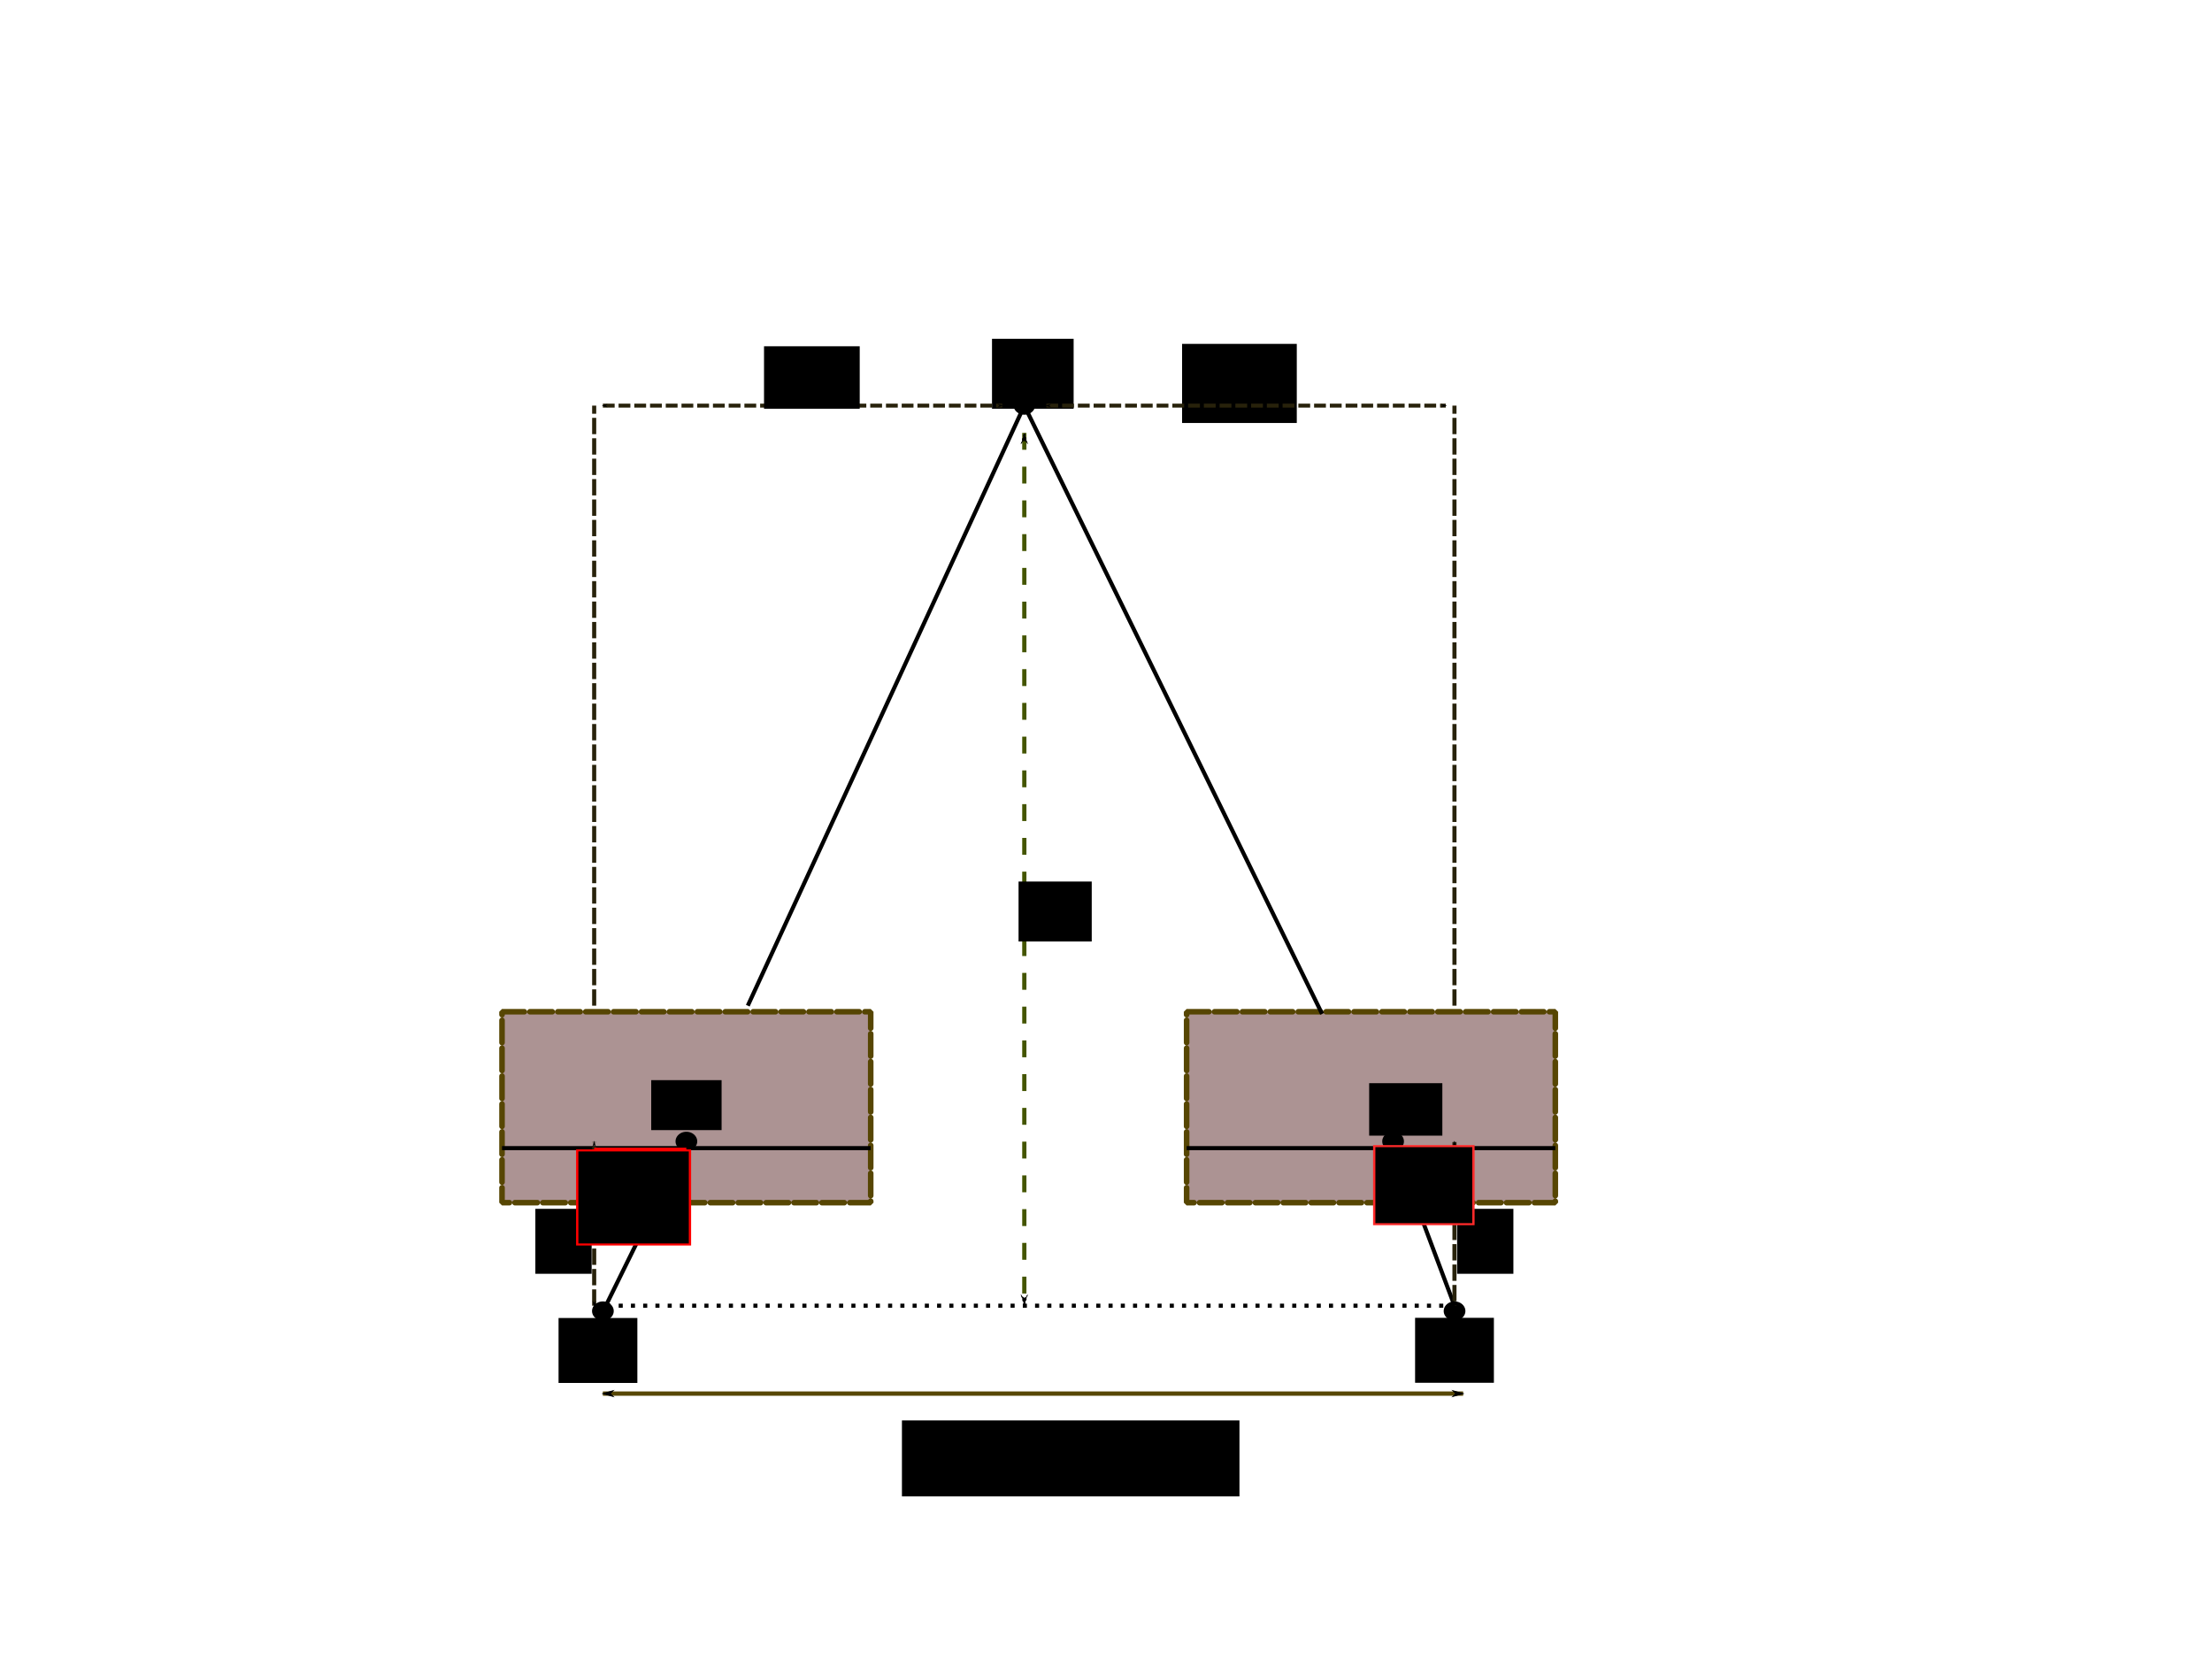 <?xml version="1.0" encoding="UTF-8" standalone="no"?>
<!-- Created with Inkscape (http://www.inkscape.org/) -->

<svg
   xmlns:dc="http://purl.org/dc/elements/1.1/"
   xmlns:cc="http://creativecommons.org/ns#"
   xmlns:rdf="http://www.w3.org/1999/02/22-rdf-syntax-ns#"
   xmlns:svg="http://www.w3.org/2000/svg"
   xmlns="http://www.w3.org/2000/svg"
   xmlns:xlink="http://www.w3.org/1999/xlink"
   xmlns:sodipodi="http://sodipodi.sourceforge.net/DTD/sodipodi-0.dtd"
   xmlns:inkscape="http://www.inkscape.org/namespaces/inkscape"
   width="453.543"
   height="340.157"
   id="svg2"
   sodipodi:version="0.32"
   inkscape:version="0.48.3.1 r9886"
   sodipodi:docname="rectdisp.svg"
   version="1.0">
  <defs
     id="defs4">
    <pattern
       patternTransform="matrix(8.889,0,0,7.892,21.035,213.57)"
       id="pattern3198"
       xlink:href="#Strips1_1"
       inkscape:collect="always" />
    <marker
       inkscape:stockid="Arrow1Mstart"
       orient="auto"
       refY="0"
       refX="0"
       id="Arrow1Mstart"
       style="overflow:visible">
      <path
         inkscape:connector-curvature="0"
         id="path3913"
         d="M 0,0 5,-5 -12.5,0 5,5 0,0 z"
         style="fill-rule:evenodd;stroke:#000000;stroke-width:1pt"
         transform="matrix(0.4,0,0,0.4,4,0)" />
    </marker>
    <marker
       inkscape:stockid="Arrow1Mend"
       orient="auto"
       refY="0"
       refX="0"
       id="Arrow1Mend"
       style="overflow:visible">
      <path
         inkscape:connector-curvature="0"
         id="path3916"
         d="M 0,0 5,-5 -12.5,0 5,5 0,0 z"
         style="fill-rule:evenodd;stroke:#000000;stroke-width:1pt"
         transform="matrix(-0.4,0,0,-0.4,-4,0)" />
    </marker>
    <marker
       inkscape:stockid="Arrow1Mstart"
       orient="auto"
       refY="0"
       refX="0"
       id="marker3089"
       style="overflow:visible">
      <path
         inkscape:connector-curvature="0"
         id="path3091"
         d="M 0,0 5,-5 -12.5,0 5,5 0,0 z"
         style="fill-rule:evenodd;stroke:#000000;stroke-width:1pt"
         transform="matrix(0.4,0,0,0.4,4,0)" />
    </marker>
    <marker
       inkscape:stockid="Arrow1Mend"
       orient="auto"
       refY="0"
       refX="0"
       id="marker3093"
       style="overflow:visible">
      <path
         inkscape:connector-curvature="0"
         id="path3095"
         d="M 0,0 5,-5 -12.5,0 5,5 0,0 z"
         style="fill-rule:evenodd;stroke:#000000;stroke-width:1pt"
         transform="matrix(-0.4,0,0,-0.4,-4,0)" />
    </marker>
    <marker
       inkscape:stockid="Arrow1Lstart"
       orient="auto"
       refY="0"
       refX="0"
       id="Arrow1Lstart"
       style="overflow:visible">
      <path
         inkscape:connector-curvature="0"
         id="path3907"
         d="M 0,0 5,-5 -12.5,0 5,5 0,0 z"
         style="fill-rule:evenodd;stroke:#000000;stroke-width:1pt"
         transform="matrix(0.8,0,0,0.8,10,0)" />
    </marker>
    <marker
       inkscape:stockid="Arrow1Lend"
       orient="auto"
       refY="0"
       refX="0"
       id="Arrow1Lend"
       style="overflow:visible">
      <path
         inkscape:connector-curvature="0"
         id="path3910"
         d="M 0,0 5,-5 -12.5,0 5,5 0,0 z"
         style="fill-rule:evenodd;stroke:#000000;stroke-width:1pt"
         transform="matrix(-0.8,0,0,-0.8,-10,0)" />
    </marker>
    <marker
       inkscape:stockid="Arrow1Mstart"
       orient="auto"
       refY="0"
       refX="0"
       id="Arrow1Mstart-9"
       style="overflow:visible">
      <path
         inkscape:connector-curvature="0"
         id="path3913-5"
         d="M 0,0 5,-5 -12.5,0 5,5 0,0 z"
         style="fill-rule:evenodd;stroke:#000000;stroke-width:1pt"
         transform="matrix(0.4,0,0,0.4,4,0)" />
    </marker>
    <marker
       inkscape:stockid="Arrow1Mend"
       orient="auto"
       refY="0"
       refX="0"
       id="Arrow1Mend-8"
       style="overflow:visible">
      <path
         inkscape:connector-curvature="0"
         id="path3916-1"
         d="M 0,0 5,-5 -12.5,0 5,5 0,0 z"
         style="fill-rule:evenodd;stroke:#000000;stroke-width:1pt"
         transform="matrix(-0.4,0,0,-0.4,-4,0)" />
    </marker>
    <marker
       inkscape:stockid="Arrow1Mstart"
       orient="auto"
       refY="0"
       refX="0"
       id="marker3105"
       style="overflow:visible">
      <path
         inkscape:connector-curvature="0"
         id="path3107"
         d="M 0,0 5,-5 -12.5,0 5,5 0,0 z"
         style="fill-rule:evenodd;stroke:#000000;stroke-width:1pt"
         transform="matrix(0.4,0,0,0.4,4,0)" />
    </marker>
    <marker
       inkscape:stockid="Arrow1Mend"
       orient="auto"
       refY="0"
       refX="0"
       id="marker3109"
       style="overflow:visible">
      <path
         inkscape:connector-curvature="0"
         id="path3111"
         d="M 0,0 5,-5 -12.5,0 5,5 0,0 z"
         style="fill-rule:evenodd;stroke:#000000;stroke-width:1pt"
         transform="matrix(-0.4,0,0,-0.4,-4,0)" />
    </marker>
    <marker
       inkscape:stockid="Arrow1Lstart"
       orient="auto"
       refY="0"
       refX="0"
       id="marker3113"
       style="overflow:visible">
      <path
         inkscape:connector-curvature="0"
         id="path3115"
         d="M 0,0 5,-5 -12.5,0 5,5 0,0 z"
         style="fill-rule:evenodd;stroke:#000000;stroke-width:1pt"
         transform="matrix(0.8,0,0,0.8,10,0)" />
    </marker>
    <marker
       inkscape:stockid="Arrow1Lend"
       orient="auto"
       refY="0"
       refX="0"
       id="marker3117"
       style="overflow:visible">
      <path
         inkscape:connector-curvature="0"
         id="path3119"
         d="M 0,0 5,-5 -12.5,0 5,5 0,0 z"
         style="fill-rule:evenodd;stroke:#000000;stroke-width:1pt"
         transform="matrix(-0.8,0,0,-0.8,-10,0)" />
    </marker>
    <pattern
       inkscape:stockid="Stripes 1:1"
       id="Strips1_1"
       patternTransform="translate(0,0) scale(10,10)"
       height="1"
       width="2"
       patternUnits="userSpaceOnUse"
       inkscape:collect="always">
      <rect
         id="rect8192"
         height="2"
         width="1"
         y="-0.5"
         x="0"
         style="fill:black;stroke:none" />
    </pattern>
  </defs>
  <sodipodi:namedview
     id="base"
     pagecolor="#ffffff"
     bordercolor="#666666"
     borderopacity="1.0"
     inkscape:pageopacity="0.0"
     inkscape:pageshadow="2"
     inkscape:zoom="1.0892718"
     inkscape:cx="391.15246"
     inkscape:cy="120.06539"
     inkscape:document-units="mm"
     inkscape:current-layer="layer1"
     inkscape:window-width="1855"
     inkscape:window-height="1056"
     inkscape:window-x="65"
     inkscape:window-y="24"
     width="12.8cm"
     height="9.6cm"
     units="cm"
     showgrid="true"
     grid_units="mm"
     inkscape:object-paths="false"
     inkscape:grid-points="true"
     inkscape:grid-bbox="true"
     inkscape:guide-points="true"
     showguides="true"
     inkscape:guide-bbox="true"
     inkscape:window-maximized="1">
    <sodipodi:guide
       orientation="vertical"
       position="56.477"
       id="guide3573" />
    <sodipodi:guide
       orientation="horizontal"
       position="11.036"
       id="guide3579" />
    <sodipodi:guide
       orientation="horizontal"
       position="24.019"
       id="guide3886" />
    <sodipodi:guide
       orientation="horizontal"
       position="285.628"
       id="guide3988" />
    <sodipodi:guide
       orientation="horizontal"
       position="303.156"
       id="guide4081" />
    <inkscape:grid
       id="GridFromPre046Settings"
       type="xygrid"
       originx="0px"
       originy="0px"
       spacingx="2mm"
       spacingy="2mm"
       color="#3f3fff"
       empcolor="#3f3fff"
       opacity="0.15"
       empopacity="0.38"
       empspacing="5" />
  </sodipodi:namedview>
  <g
     inkscape:label="Layer 1"
     inkscape:groupmode="layer"
     id="layer1"
     transform="translate(4.149475e-6,-698.032)">
    <rect
       style="fill:#ac9393;fill-opacity:1;stroke:#554400;stroke-width:1.144;stroke-linecap:round;stroke-linejoin:bevel;stroke-miterlimit:4;stroke-opacity:0.985;stroke-dasharray:4.578, 1.144;stroke-dashoffset:0"
       id="rect3091"
       width="75.596"
       height="39.147"
       x="102.932"
       y="905.478" />
    <rect
       style="fill:#ac9393;fill-opacity:1;stroke:#554400;stroke-width:1.144;stroke-linecap:round;stroke-linejoin:bevel;stroke-miterlimit:4;stroke-opacity:0.985;stroke-dasharray:4.578, 1.144;stroke-dashoffset:0"
       id="rect3091-6"
       width="75.596"
       height="39.147"
       x="243.302"
       y="905.478" />
    <path
       style="fill:none;stroke:#000000;stroke-width:0.838px;stroke-linecap:butt;stroke-linejoin:miter;stroke-opacity:1"
       d="M 298.219,965.749 285.62,932.195 M 271.072,905.905 210.024,781.2 153.327,904.233 m -12.599,27.962 -17.119,34.799"
       id="path3125"
       inkscape:connector-curvature="0"
       sodipodi:nodetypes="ccccccc" />
    <path
       style="fill:url(#pattern3198);fill-opacity:1;stroke:#000000;stroke-width:0.838px;stroke-linecap:butt;stroke-linejoin:miter;stroke-opacity:1"
       d="m 102.932,933.44 19.089,0 m 0,0 18.466,0 m 0,0 38.04,0"
       id="path3113"
       inkscape:connector-curvature="0"
       sodipodi:nodetypes="cccccc" />
    <path
       style="fill:none;stroke:#000000;stroke-width:0.838px;stroke-linecap:butt;stroke-linejoin:miter;stroke-opacity:1"
       d="m 243.302,933.44 75.596,0"
       id="path3128"
       inkscape:connector-curvature="0" />
    <path
       style="fill:#554400;stroke:#554400;stroke-width:0.887;stroke-linecap:butt;stroke-linejoin:miter;stroke-miterlimit:4;stroke-opacity:0.984;stroke-dasharray:none;marker-start:url(#Arrow1Lstart);marker-end:url(#Arrow1Lend)"
       d="m 123.609,983.771 176.39,0"
       id="path3127"
       inkscape:connector-curvature="0" />
    <path
       sodipodi:type="arc"
       id="path3129"
       style="fill:#000000;stroke:none"
       sodipodi:cx="113.38582"
       sodipodi:cy="988.58264"
       sodipodi:rx="2.5"
       sodipodi:ry="2.5"
       d="m 115.886,988.583 a 2.5,2.5 0 1 1 -5,0 2.5,2.5 0 1 1 5,0 z"
       transform="matrix(0.889,0,0,0.789,22.815,186.853)" />
    <path
       sodipodi:type="arc"
       id="path3131"
       style="fill:#000000;stroke:none"
       sodipodi:cx="311.81104"
       sodipodi:cy="988.58264"
       sodipodi:rx="2.5"
       sodipodi:ry="2.5"
       d="m 314.311,988.583 a 2.5,2.5 0 1 1 -5,0 2.5,2.5 0 1 1 5,0 z"
       transform="matrix(0.889,0,0,0.789,21.037,186.853)" />
    <flowRoot
       transform="matrix(0.889,0,0,0.789,21.035,764.422)"
       xml:space="preserve"
       id="flowRoot4533"
       style="font-size:11px;font-style:normal;font-variant:normal;font-weight:normal;font-stretch:normal;text-align:center;line-height:125%;letter-spacing:0px;word-spacing:0px;writing-mode:lr-tb;text-anchor:middle;fill:#000000;fill-opacity:1;stroke:none;font-family:Sans;-inkscape-font-specification:Sans"><flowRegion
         id="flowRegion4535"><rect
           id="rect4537"
           width="77.845"
           height="19.745"
           x="184.36"
           y="284.979"
           style="font-size:11px;font-style:normal;font-variant:normal;font-weight:normal;font-stretch:normal;text-align:center;line-height:125%;writing-mode:lr-tb;text-anchor:middle;font-family:Sans;-inkscape-font-specification:Sans" /></flowRegion><flowPara
         id="flowPara4539">baseline (B)</flowPara></flowRoot>    <path
       transform="matrix(0.889,0,0,0.789,21.035,213.57)"
       sodipodi:type="arc"
       id="path5069"
       style="fill:#000000;stroke:none"
       sodipodi:cx="297.63779"
       sodipodi:cy="910.62994"
       sodipodi:rx="2.5"
       sodipodi:ry="2.5"
       d="m 300.138,910.63 a 2.5,2.5 0 1 1 -5,0 2.5,2.5 0 1 1 5,0 z" />
    <flowRoot
       xml:space="preserve"
       id="flowRoot5071"
       style="font-size:11px;font-style:normal;font-variant:normal;font-weight:normal;font-stretch:normal;text-align:center;line-height:125%;letter-spacing:0px;word-spacing:0px;writing-mode:lr-tb;text-anchor:middle;fill:#000000;fill-opacity:1;stroke:none;font-family:Sans;-inkscape-font-specification:Sans"
       transform="matrix(0.889,0,0,0.789,26.762,764.312)"><flowRegion
         id="flowRegion5073"><rect
           id="rect5075"
           width="16.229"
           height="12.983"
           x="120.094"
           y="196.694" /></flowRegion><flowPara
         id="flowPara5077">P'</flowPara></flowRoot>    <flowRoot
       transform="matrix(0.889,0,0,0.789,21.035,764.422)"
       xml:space="preserve"
       id="flowRoot5079"
       style="font-size:11px;font-style:normal;font-variant:normal;font-weight:normal;font-stretch:normal;text-align:center;line-height:125%;letter-spacing:0px;word-spacing:0px;writing-mode:lr-tb;text-anchor:middle;fill:#000000;fill-opacity:1;stroke:none;font-family:Sans;-inkscape-font-specification:Sans"><flowRegion
         id="flowRegion5081"><rect
           id="rect5083"
           width="16.878"
           height="13.632"
           x="292.12"
           y="197.343" /></flowRegion><flowPara
         id="flowPara5085">P&quot;</flowPara></flowRoot>    <flowRoot
       transform="matrix(0.889,0,0,0.789,21.035,764.422)"
       xml:space="preserve"
       id="flowRoot5087"
       style="font-size:11px;font-style:normal;font-variant:normal;font-weight:normal;font-stretch:normal;text-align:center;line-height:125%;letter-spacing:0px;word-spacing:0px;writing-mode:lr-tb;text-anchor:middle;fill:#000000;fill-opacity:1;stroke:none;font-family:Sans;-inkscape-font-specification:Sans"><flowRegion
         id="flowRegion5089"><rect
           id="rect5091"
           width="18.826"
           height="18.176"
           x="205.133"
           y="3.895" /></flowRegion><flowPara
         id="flowPara5093">P</flowPara></flowRoot>    <path
       style="fill:#445500;fill-opacity:1;stroke:#28220b;stroke-width:0.837;stroke-linecap:butt;stroke-linejoin:miter;stroke-miterlimit:4;stroke-opacity:1;stroke-dasharray:3.348, 0.837;stroke-dashoffset:0;marker-start:url(#Arrow1Mstart);marker-end:url(#Arrow1Mend)"
       d="m 121.829,965.749 0,-33.554"
       id="path5095"
       inkscape:connector-curvature="0"
       sodipodi:nodetypes="cc" />
    <path
       style="fill:#445500;fill-opacity:1;stroke:#28220b;stroke-width:0.837;stroke-linecap:butt;stroke-linejoin:miter;stroke-miterlimit:4;stroke-opacity:1;stroke-dasharray:3.348, 0.837;stroke-dashoffset:0;marker-start:url(#Arrow1Mstart-9);marker-end:url(#Arrow1Mend-8)"
       d="m 298.219,932.195 0,33.554"
       id="path5099"
       inkscape:connector-curvature="0" />
    <flowRoot
       xml:space="preserve"
       id="flowRoot5101"
       style="font-size:11px;font-style:normal;font-variant:normal;font-weight:normal;font-stretch:normal;text-align:center;line-height:125%;letter-spacing:0px;word-spacing:0px;writing-mode:lr-tb;text-anchor:middle;fill:#000000;fill-opacity:1;stroke:none;font-family:Sans;-inkscape-font-specification:Sans"
       transform="matrix(0.889,0,0,0.789,28.398,762.015)"><flowRegion
         id="flowRegion5103"><rect
           id="rect5105"
           width="12.983"
           height="16.878"
           x="91.531"
           y="233.047" /></flowRegion><flowPara
         id="flowPara5107">f</flowPara></flowRoot>    <flowRoot
       xml:space="preserve"
       id="flowRoot5101-0"
       style="font-size:11px;font-style:normal;font-variant:normal;font-weight:normal;font-stretch:normal;text-align:center;line-height:125%;letter-spacing:0px;word-spacing:0px;writing-mode:lr-tb;text-anchor:middle;fill:#000000;fill-opacity:1;stroke:none;font-family:Sans;-inkscape-font-specification:Sans"
       transform="matrix(0.889,0,0,0.789,217.388,762.015)"><flowRegion
         id="flowRegion5103-7"><rect
           id="rect5105-4"
           width="12.983"
           height="16.878"
           x="91.531"
           y="233.047" /></flowRegion><flowPara
         id="flowPara5107-1">f</flowPara></flowRoot>    <flowRoot
       transform="matrix(0.889,0,0,0.789,21.035,764.422)"
       xml:space="preserve"
       id="flowRoot5155"
       style="font-size:11px;font-style:normal;font-variant:normal;font-weight:normal;font-stretch:normal;text-align:center;line-height:125%;letter-spacing:0px;word-spacing:0px;writing-mode:lr-tb;text-anchor:middle;fill:#000000;fill-opacity:1;stroke:none;font-family:Sans;-inkscape-font-specification:Sans"><flowRegion
         id="flowRegion5157"><rect
           id="rect5159"
           width="18.176"
           height="16.878"
           x="105.163"
           y="258.364" /></flowRegion><flowPara
         id="flowPara5161">C'</flowPara></flowRoot>    <flowRoot
       transform="matrix(0.889,0,0,0.789,196.656,764.385)"
       xml:space="preserve"
       id="flowRoot5155-9"
       style="font-size:11px;font-style:normal;font-variant:normal;font-weight:normal;font-stretch:normal;text-align:center;line-height:125%;letter-spacing:0px;word-spacing:0px;writing-mode:lr-tb;text-anchor:middle;fill:#000000;fill-opacity:1;stroke:none;font-family:Sans;-inkscape-font-specification:Sans"><flowRegion
         id="flowRegion5157-8"><rect
           id="rect5159-3"
           width="18.176"
           height="16.878"
           x="105.163"
           y="258.364" /></flowRegion><flowPara
         id="flowPara5161-7">C&quot;</flowPara></flowRoot>    <path
       style="fill:#445500;fill-opacity:1;stroke:#445500;stroke-width:0.865;stroke-linecap:butt;stroke-linejoin:miter;stroke-miterlimit:4;stroke-opacity:1;stroke-dasharray:3.46, 3.46;stroke-dashoffset:0;marker-start:url(#Arrow1Lstart);marker-end:url(#Arrow1Lend)"
       d="m 210.024,786.792 0,178.957"
       id="path5190"
       inkscape:connector-curvature="0"
       sodipodi:nodetypes="cc" />
    <path
       transform="matrix(0.889,0,0,0.789,21.035,213.57)"
       sodipodi:type="arc"
       id="path5560"
       style="fill:#000000;stroke:none"
       sodipodi:cx="212.59842"
       sodipodi:cy="719.29132"
       sodipodi:rx="2.5"
       sodipodi:ry="2.5"
       d="m 215.098,719.291 a 2.5,2.5 0 1 1 -5,0 2.5,2.5 0 1 1 5,0 z" />
    <flowRoot
       xml:space="preserve"
       id="flowRoot5562"
       style="font-size:11px;font-style:normal;font-variant:normal;font-weight:normal;font-stretch:normal;text-align:center;line-height:125%;letter-spacing:0px;word-spacing:0px;writing-mode:lr-tb;text-anchor:middle;fill:#000000;fill-opacity:1;stroke:none;font-family:Sans;-inkscape-font-specification:Sans"
       transform="matrix(0.889,0,0,0.789,13.782,768.149)"><flowRegion
         id="flowRegion5564"><rect
           id="rect5566"
           width="16.878"
           height="15.58"
           x="219.415"
           y="140.218" /></flowRegion><flowPara
         id="flowPara5568">Z</flowPara></flowRoot>    <path
       transform="matrix(0.889,0,0,0.789,21.035,213.57)"
       sodipodi:type="arc"
       id="path5600"
       style="fill:#000000;stroke:none"
       sodipodi:cx="134.64568"
       sodipodi:cy="910.62994"
       sodipodi:rx="2.5"
       sodipodi:ry="2.5"
       d="m 137.146,910.63 a 2.5,2.5 0 1 1 -5,0 2.5,2.5 0 1 1 5,0 z" />
    <path
       style="fill:none;stroke:#000000;stroke-width:0.837;stroke-linecap:butt;stroke-linejoin:miter;stroke-miterlimit:4;stroke-opacity:1;stroke-dasharray:0.837, 1.674;stroke-dashoffset:0"
       d="m 121.829,965.749 176.39,0"
       id="path7435"
       inkscape:connector-curvature="0" />
    <path
       style="fill:#28220b;fill-opacity:1;stroke:#28220b;stroke-width:0.837;stroke-linecap:butt;stroke-linejoin:miter;stroke-miterlimit:4;stroke-opacity:1;stroke-dasharray:3.348, 0.837;stroke-dashoffset:0"
       d="m 298.219,904.233 0,-123.033"
       id="path7437"
       inkscape:connector-curvature="0" />
    <path
       style="fill:#445500;fill-opacity:1;stroke:#28220b;stroke-width:0.837;stroke-linecap:butt;stroke-linejoin:miter;stroke-miterlimit:4;stroke-opacity:1;stroke-dasharray:3.348, 0.837;stroke-dashoffset:0"
       d="m 121.829,904.233 0,-123.033"
       id="path7439"
       inkscape:connector-curvature="0" />
    <path
       style="fill:#445500;fill-opacity:1;stroke:#28220b;stroke-width:0.806;stroke-linecap:butt;stroke-linejoin:miter;stroke-miterlimit:4;stroke-opacity:1;stroke-dasharray:2.419, 0.806;stroke-dashoffset:0;marker-start:url(#Arrow1Mstart);marker-end:url(#Arrow1Mend)"
       d="m 123.607,781.2 81.895,0"
       id="path7445"
       inkscape:connector-curvature="0" />
    <flowRoot
       transform="matrix(0.889,0,0,0.789,21.035,764.422)"
       xml:space="preserve"
       id="flowRoot7447"
       style="font-size:11px;font-style:normal;font-variant:normal;font-weight:normal;font-stretch:normal;text-align:center;line-height:125%;letter-spacing:0px;word-spacing:0px;writing-mode:lr-tb;text-anchor:middle;fill:#000000;fill-opacity:1;stroke:none;font-family:Sans;-inkscape-font-specification:Sans"><flowRegion
         id="flowRegion7449"><rect
           id="rect7451"
           width="22.071"
           height="16.229"
           x="152.552"
           y="5.842" /></flowRegion><flowPara
         id="flowPara7453">XL</flowPara></flowRoot>    <flowRoot
       xml:space="preserve"
       id="flowRoot7455"
       style="font-size:11px;font-style:normal;font-variant:normal;font-weight:normal;font-stretch:normal;text-align:center;line-height:125%;letter-spacing:0px;word-spacing:0px;writing-mode:lr-tb;text-anchor:middle;fill:#000000;fill-opacity:1;stroke:none;font-family:Sans;-inkscape-font-specification:Sans"
       transform="matrix(0.889,0,0,0.789,20.189,762.393)"><flowRegion
         id="flowRegion7457"><rect
           id="rect7459"
           width="26.453"
           height="20.557"
           x="249.925"
           y="7.79" /></flowRegion><flowPara
         id="flowPara7461">XR</flowPara></flowRoot>    <path
       style="fill:none;stroke:#ff0000;stroke-width:0.838px;stroke-linecap:butt;stroke-linejoin:miter;stroke-opacity:1"
       d="m 121.829,933.773 18.899,0"
       id="path8941"
       inkscape:connector-curvature="0" />
    <path
       style="fill:none;stroke:#ff0000;stroke-width:0.838px;stroke-linecap:butt;stroke-linejoin:miter;stroke-opacity:1"
       d="m 285.62,933.773 12.599,0"
       id="path8943"
       inkscape:connector-curvature="0" />
    <flowRoot
       xml:space="preserve"
       id="flowRoot8961"
       style="font-size:11px;font-style:normal;font-variant:normal;font-weight:normal;font-stretch:normal;text-align:center;line-height:125%;letter-spacing:0px;word-spacing:0px;writing-mode:lr-tb;text-anchor:middle;fill:#000000;fill-opacity:1;stroke:#ff0000;stroke-width:0.531;stroke-miterlimit:4;stroke-dasharray:none;font-family:Sans;-inkscape-font-specification:Sans"
       transform="matrix(0.889,0,0,0.789,58.249,739.385)"><flowRegion
         id="flowRegion8963"><rect
           id="rect8965"
           width="26.003"
           height="24.443"
           x="67.608"
           y="246.547"
           style="font-size:11px;font-style:normal;font-variant:normal;font-weight:normal;font-stretch:normal;text-align:center;line-height:125%;writing-mode:lr-tb;text-anchor:middle;stroke:#ff0000;stroke-width:0.531;stroke-miterlimit:4;stroke-dasharray:none;font-family:Sans;-inkscape-font-specification:Sans" /></flowRegion><flowPara
         id="flowPara8967"
         style="font-size:9px;font-style:normal;font-variant:normal;font-weight:normal;font-stretch:normal;text-align:center;line-height:125%;writing-mode:lr-tb;text-anchor:middle;stroke:#aa0000;stroke-width:0.531;stroke-miterlimit:4;stroke-dasharray:none;font-family:Sans;-inkscape-font-specification:Sans">xₗ</flowPara></flowRoot>    <flowRoot
       xml:space="preserve"
       id="flowRoot8969"
       style="font-size:10px;font-style:normal;font-variant:normal;font-weight:normal;font-stretch:normal;text-align:center;line-height:125%;letter-spacing:0px;word-spacing:0px;writing-mode:lr-tb;text-anchor:middle;fill:#000000;fill-opacity:1;stroke:#ff2a2a;stroke-width:0.531;stroke-miterlimit:4;stroke-dasharray:none;font-family:Sans;-inkscape-font-specification:Sans"
       transform="matrix(0.889,0,0,0.789,-17.824,740.969)"><flowRegion
         id="flowRegion8971"><rect
           id="rect8973"
           width="22.883"
           height="20.282"
           x="336.999"
           y="243.426"
           style="font-size:10px;font-style:normal;font-variant:normal;font-weight:normal;font-stretch:normal;text-align:center;line-height:125%;writing-mode:lr-tb;text-anchor:middle;stroke:#ff2a2a;stroke-width:0.531;stroke-miterlimit:4;stroke-dasharray:none;font-family:Sans;-inkscape-font-specification:Sans" /></flowRegion><flowPara
         id="flowPara8975"
         style="font-size:9px;font-style:normal;font-variant:normal;font-weight:normal;font-stretch:normal;text-align:center;line-height:125%;writing-mode:lr-tb;text-anchor:middle;stroke:#aa0000;stroke-width:0.531;stroke-miterlimit:4;stroke-dasharray:none;font-family:Sans;-inkscape-font-specification:Sans">xᵣ</flowPara></flowRoot>    <path
       style="fill:#445500;fill-opacity:1;stroke:#28220b;stroke-width:0.807;stroke-linecap:butt;stroke-linejoin:miter;stroke-miterlimit:4;stroke-opacity:1;stroke-dasharray:2.422, 0.807;stroke-dashoffset:0;marker-start:url(#Arrow1Mstart);marker-end:url(#Arrow1Mend)"
       d="m 214.546,781.2 81.895,0"
       id="path7445-2"
       inkscape:connector-curvature="0" />
  </g>
</svg>
